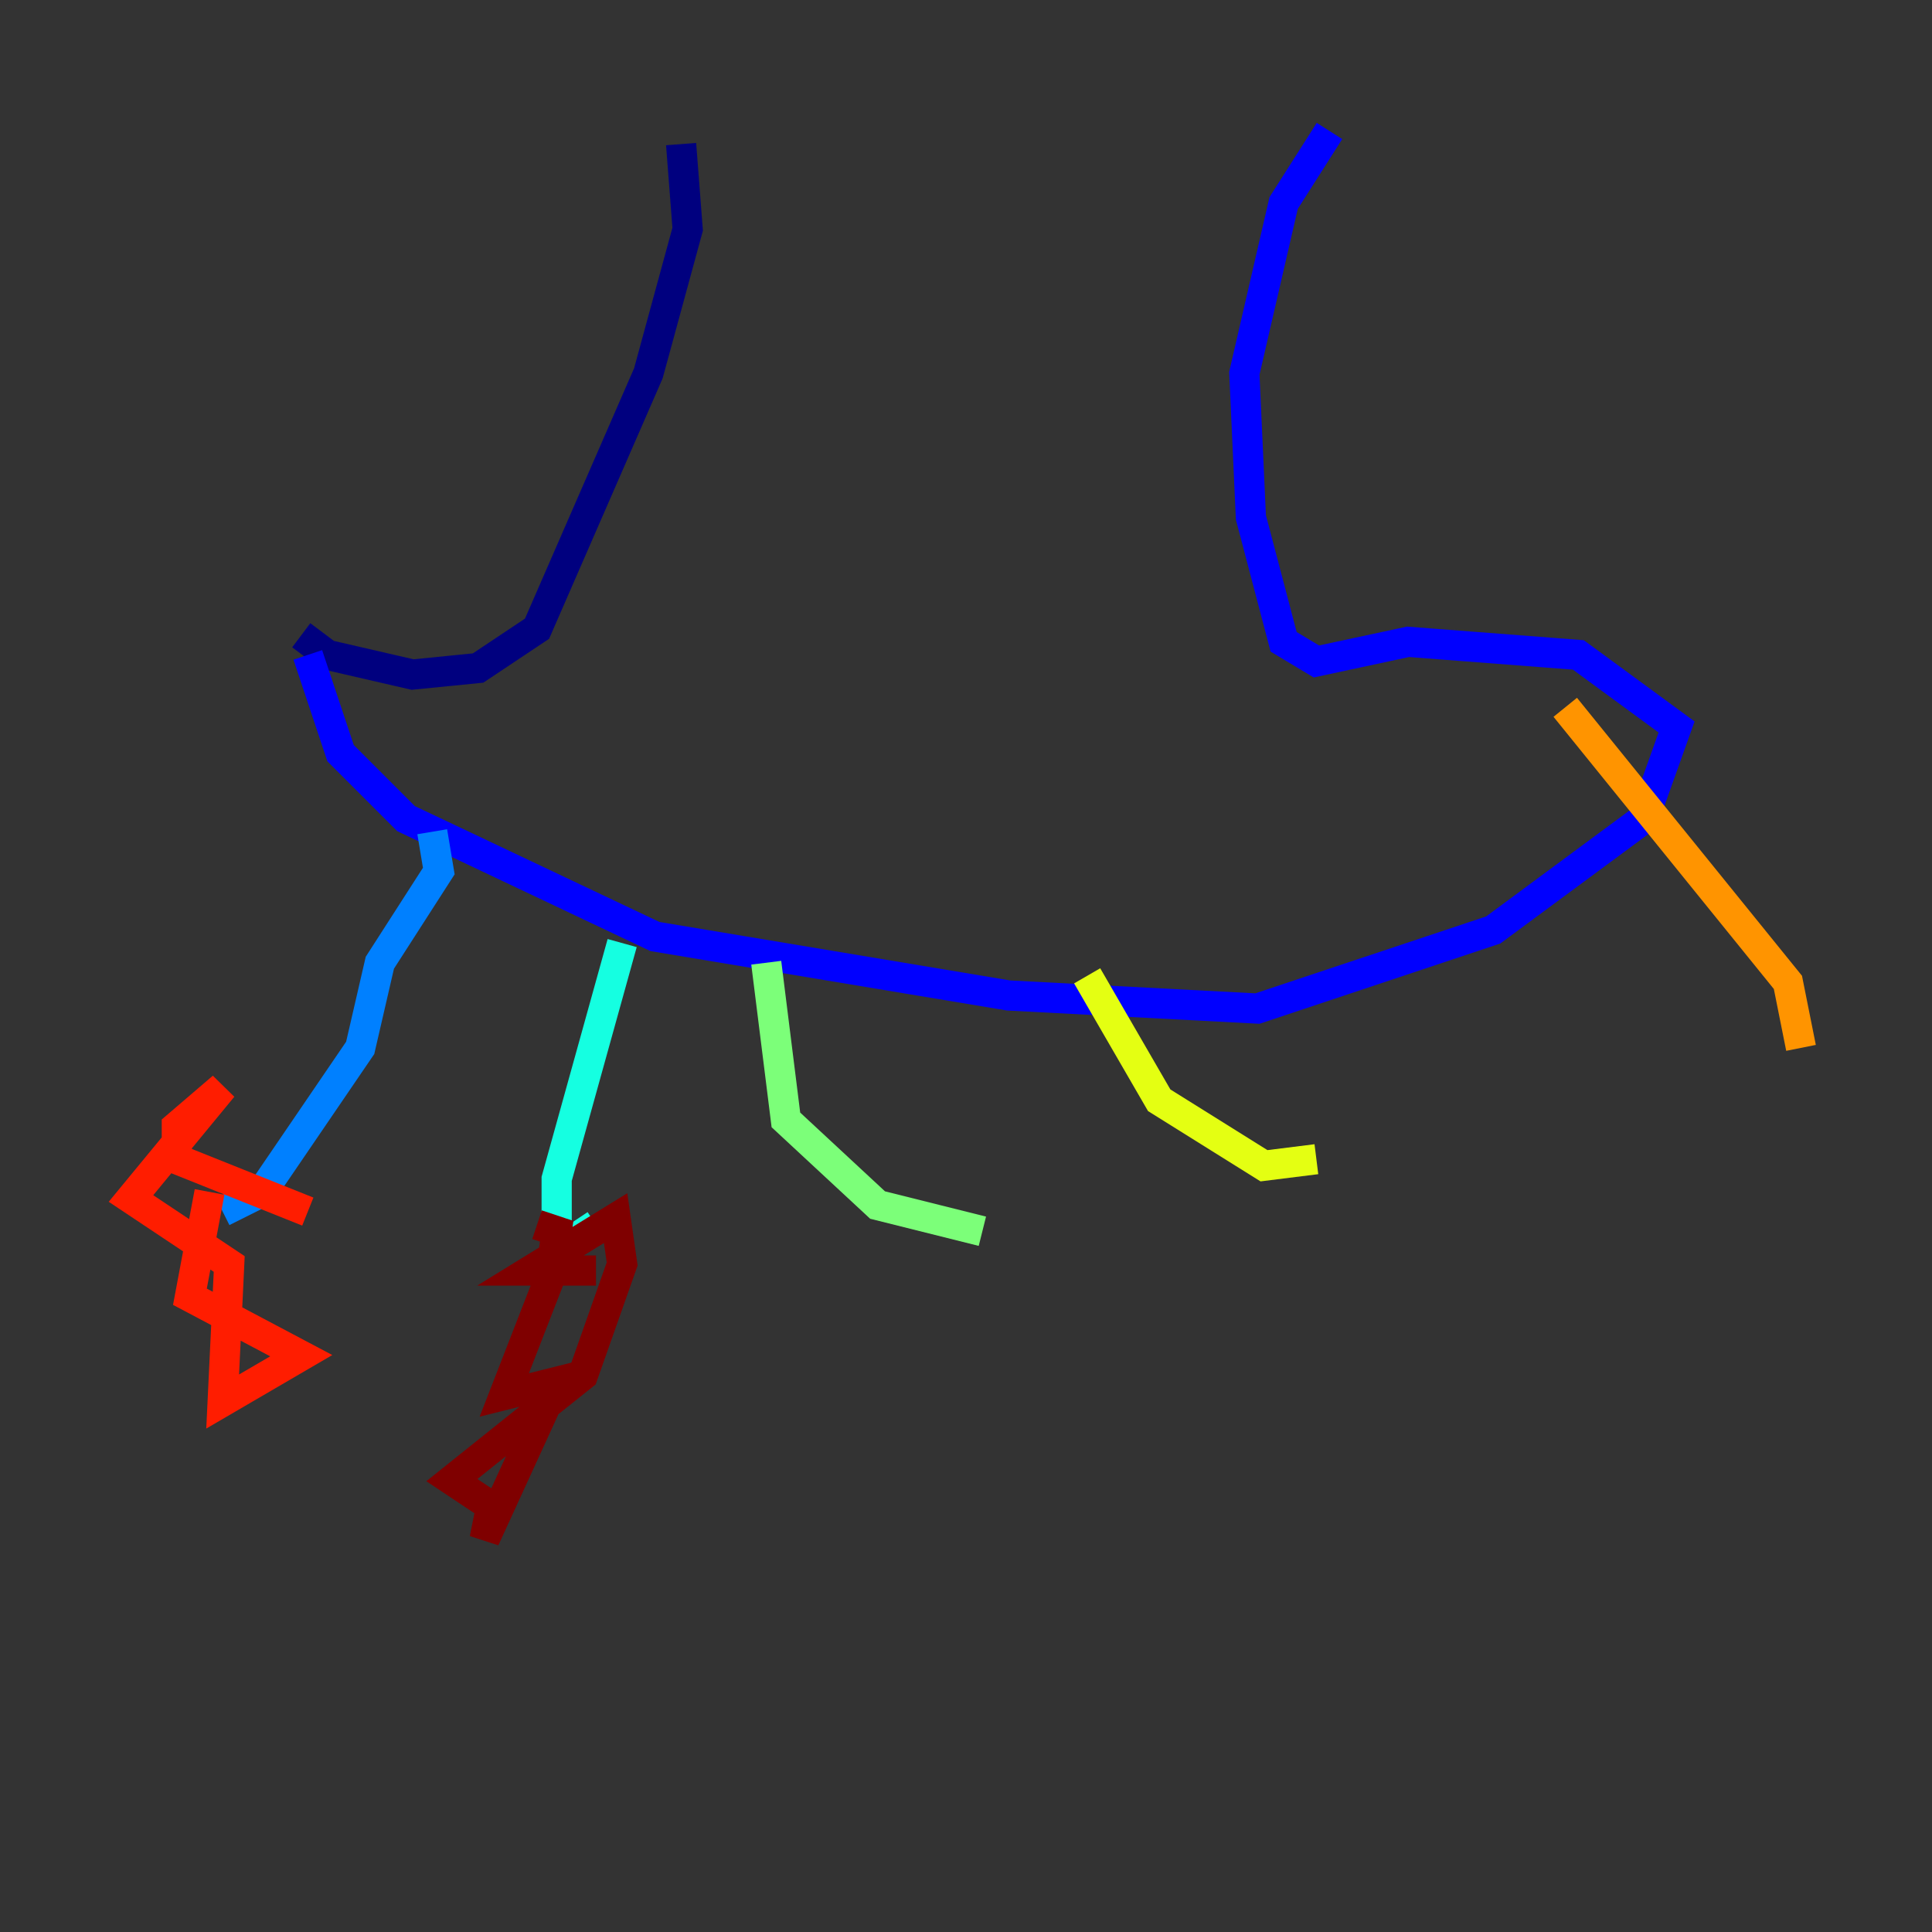 <?xml version="1.0" encoding="utf-8" ?>
<svg baseProfile="tiny" height="128" version="1.2" viewBox="0,0,128,128" width="128" xmlns="http://www.w3.org/2000/svg" xmlns:ev="http://www.w3.org/2001/xml-events" xmlns:xlink="http://www.w3.org/1999/xlink"><rect x="0" y="0" width="128" height="128" fill="#333333" stroke="none"/><defs /><polyline fill="none" points="45.125,9.546 45.559,15.186 42.956,24.732 35.58,41.654 31.675,44.258 27.336,44.691 21.695,43.39 19.959,42.088" stroke="#00007f" stroke-width="2" /><polyline fill="none" points="20.393,43.39 22.563,49.898 26.902,54.237 43.39,62.047 66.82,65.953 83.308,66.82 98.929,61.614 108.909,54.237 111.078,48.163 104.57,43.39 93.288,42.522 87.214,43.824 85.044,42.522 82.875,34.278 82.441,24.732 85.044,13.451 88.081,8.678" stroke="#0000ff" stroke-width="2" /><polyline fill="none" points="28.637,55.105 29.071,57.709 25.166,63.783 23.864,69.424 17.356,78.969 14.752,80.271" stroke="#0080ff" stroke-width="2" /><polyline fill="none" points="41.22,62.481 36.881,78.102 36.881,82.875 39.485,81.139" stroke="#15ffe1" stroke-width="2" /><polyline fill="none" points="50.766,63.783 52.068,74.197 58.142,79.837 65.085,81.573" stroke="#7cff79" stroke-width="2" /><polyline fill="none" points="72.027,64.651 76.8,72.895 83.742,77.234 87.214,76.8" stroke="#e4ff12" stroke-width="2" /><polyline fill="none" points="103.702,46.861 118.454,65.085 119.322,69.424" stroke="#ff9400" stroke-width="2" /><polyline fill="none" points="13.885,78.969 12.583,85.912 19.959,89.817 14.752,92.854 15.186,83.742 8.678,79.403 14.752,72.027 11.715,74.63 11.715,76.8 20.393,80.271" stroke="#ff1d00" stroke-width="2" /><polyline fill="none" points="35.58,81.139 36.881,81.573 36.447,84.61 33.41,92.42 36.881,91.552 32.108,101.966 32.542,99.797 29.939,98.061 38.617,91.119 41.22,83.742 40.786,80.705 35.146,84.176 39.485,84.176" stroke="#7f0000" stroke-width="2" /></svg>